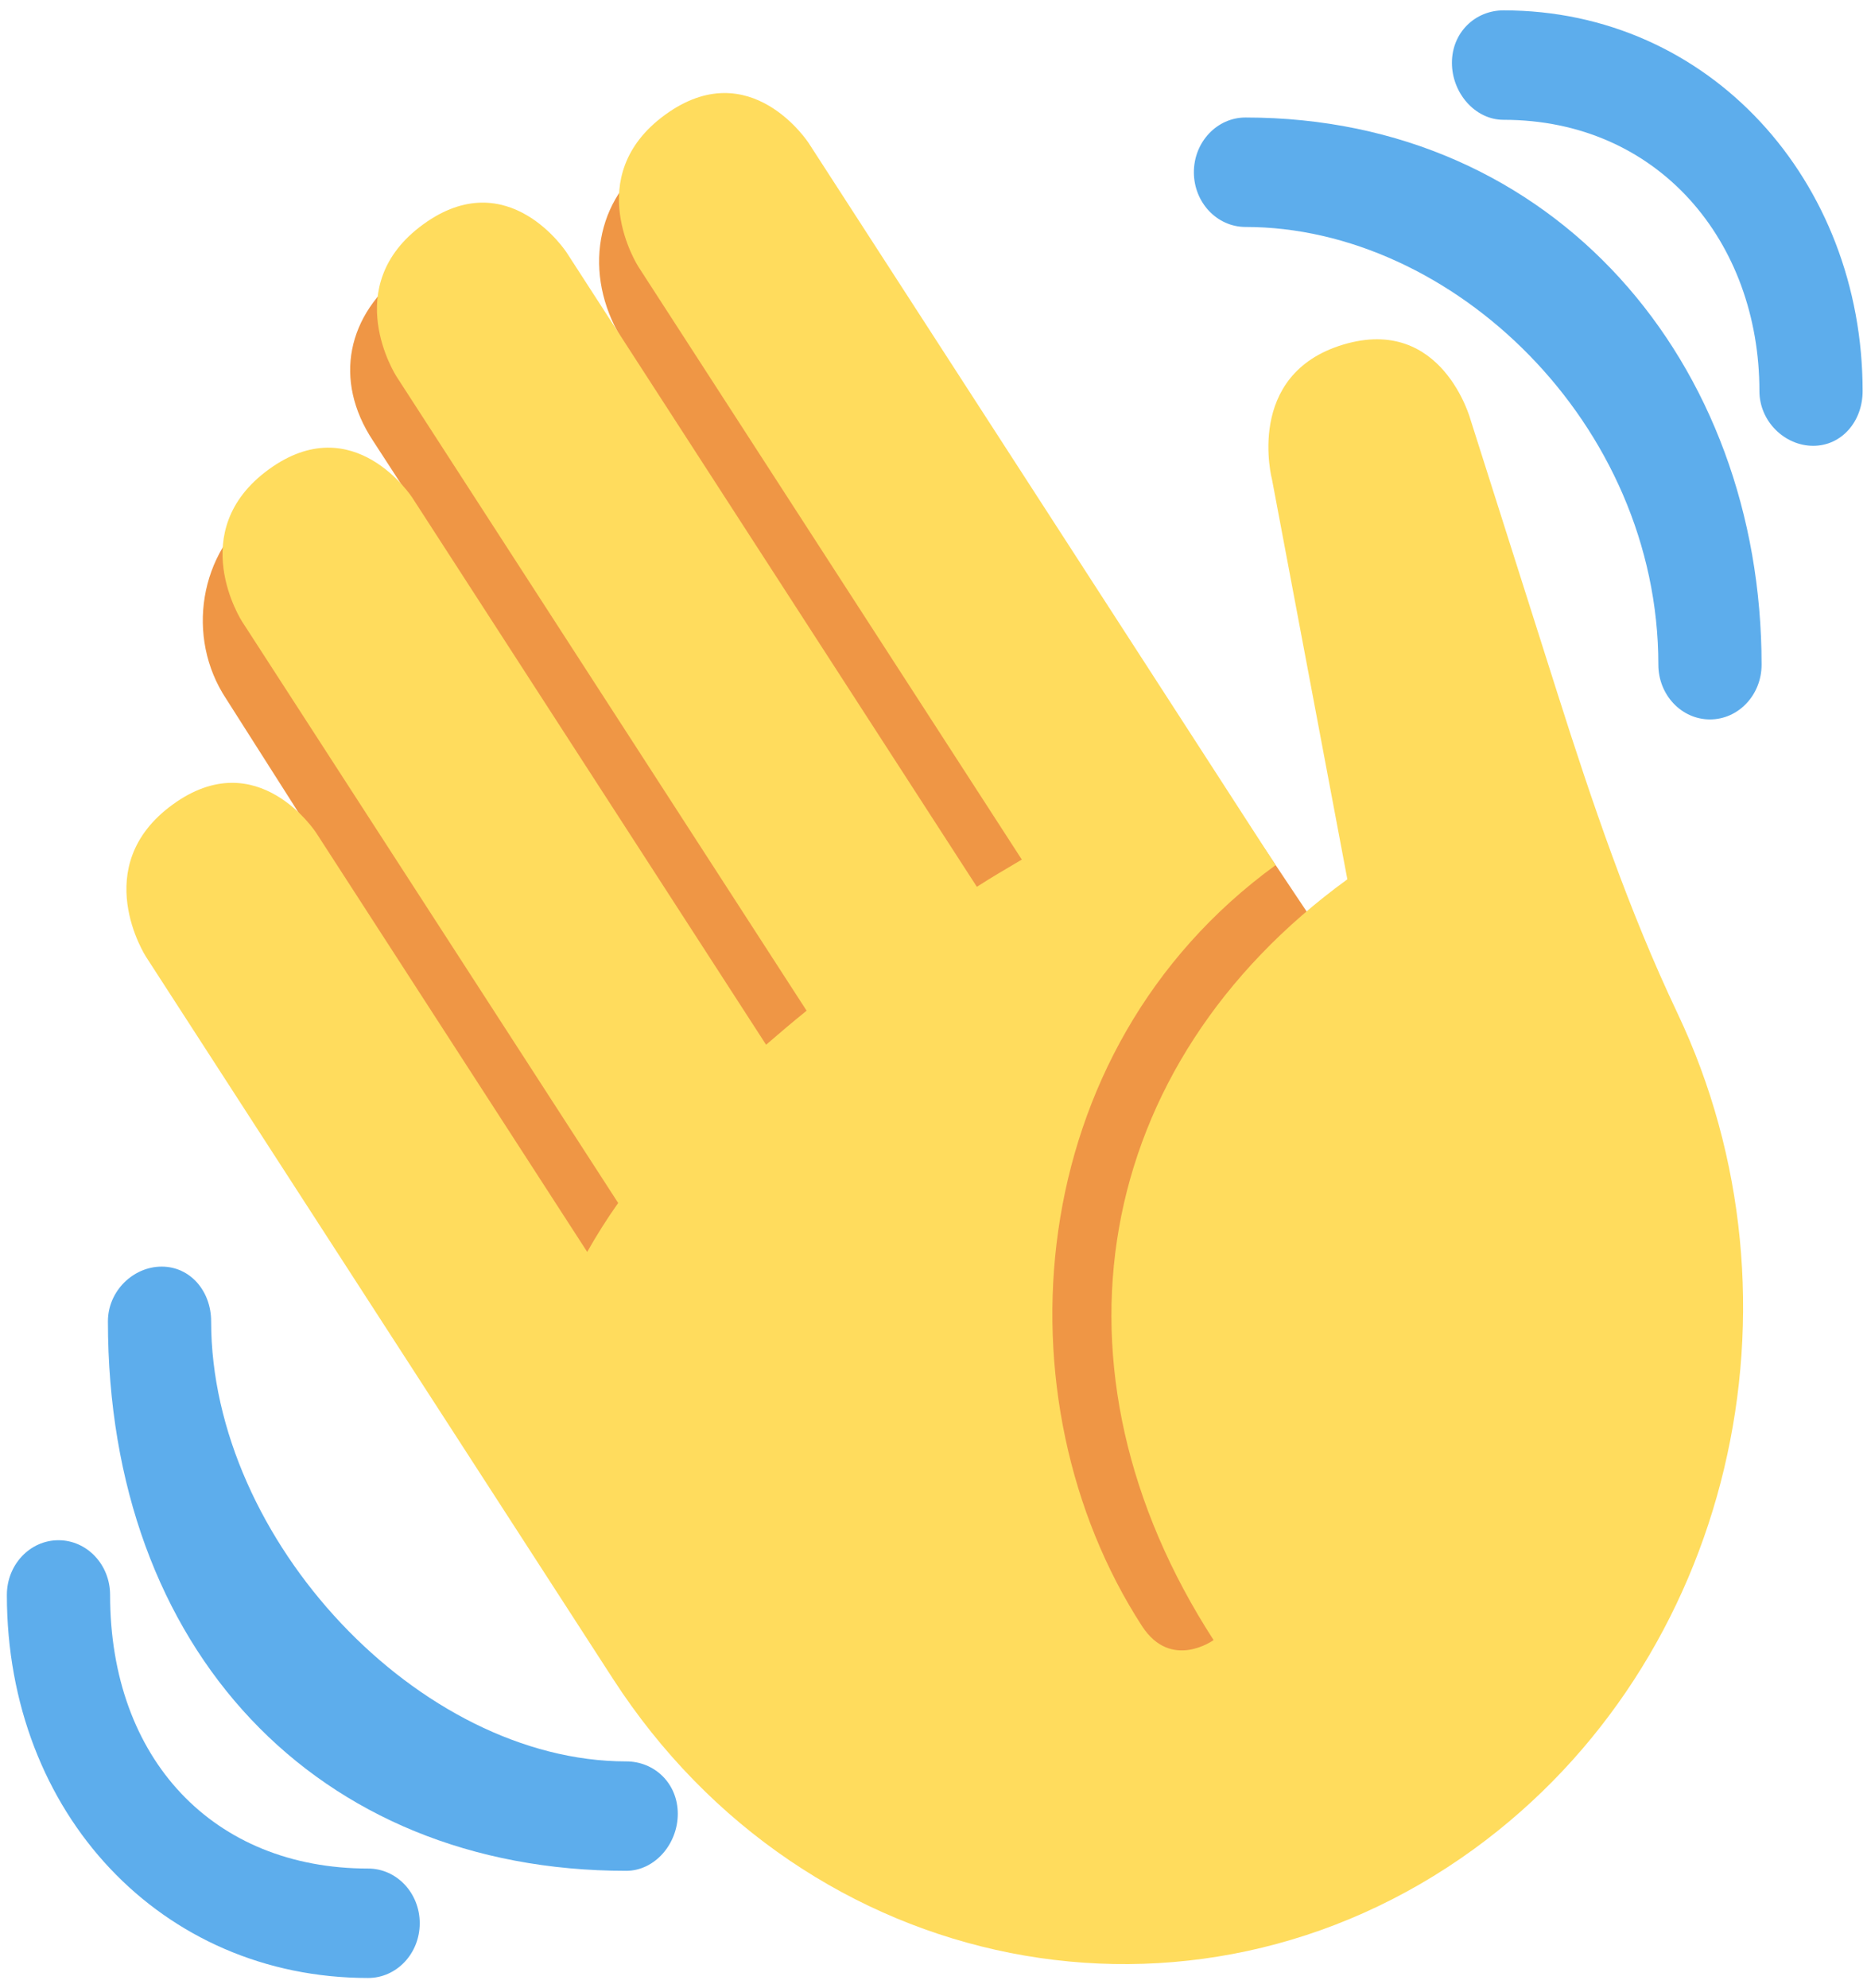 <svg width="93" height="99" viewBox="0 0 93 99" fill="none" xmlns="http://www.w3.org/2000/svg">
<path d="M12.838 25.325C15.255 23.535 18.898 23.878 21.068 25.777L18.579 21.944C16.576 18.916 17.294 15.641 20.152 13.516C23.011 11.399 31.112 17.091 31.112 17.091C29.091 14.034 29.469 10.159 32.353 8.015C35.238 5.879 39.217 6.617 41.238 9.68L68.026 49.787L64.612 84.867L36.12 73.854L11.268 34.801C9.229 31.725 9.933 27.483 12.838 25.325Z" fill="#EF9645"/>
<path d="M7.27 47.637C7.27 47.637 4.36 43.141 8.604 40.06C12.844 36.978 15.751 41.471 15.751 41.471L29.25 62.337C29.716 61.514 30.225 60.702 30.793 59.901L12.057 30.946C12.057 30.946 9.149 26.453 13.391 23.371C17.63 20.289 20.538 24.782 20.538 24.782L38.161 52.021C38.816 51.454 39.487 50.885 40.179 50.326L19.749 18.745C19.749 18.745 16.841 14.252 21.083 11.17C25.322 8.088 28.23 12.581 28.23 12.581L48.66 44.157C49.41 43.67 50.153 43.248 50.899 42.801L31.803 13.287C31.803 13.287 28.895 8.794 33.135 5.712C37.374 2.631 40.282 7.124 40.282 7.124L60.473 38.332L63.542 43.078C50.822 52.326 49.611 69.723 56.879 80.957C58.331 83.205 60.452 81.665 60.452 81.665C51.729 68.181 54.393 53.029 67.115 43.784L63.365 23.889C63.365 23.889 61.964 18.646 66.907 17.159C71.853 15.674 73.257 20.916 73.257 20.916L77.589 34.55C79.306 39.956 81.134 45.343 83.553 50.438C90.384 64.824 86.304 82.703 73.424 92.068C59.375 102.277 40.169 98.482 30.533 83.594L7.27 47.637Z" fill="#FFDC5D"/>
<path d="M31.192 87.706C20.908 87.706 10.517 76.692 10.517 65.794C10.517 64.287 9.476 63.069 8.054 63.069C6.633 63.069 5.376 64.287 5.376 65.794C5.376 82.142 15.767 93.155 31.192 93.155C32.613 93.155 33.762 91.823 33.762 90.316C33.762 88.809 32.613 87.706 31.192 87.706Z" fill="#5DADEC"/>
<path d="M18.337 93.041C10.625 93.041 5.484 87.591 5.484 79.417C5.484 77.91 4.334 76.693 2.913 76.693C1.491 76.693 0.342 77.91 0.342 79.417C0.342 90.316 8.054 98.49 18.337 98.49C19.759 98.49 20.908 97.272 20.908 95.765C20.908 94.258 19.759 93.041 18.337 93.041ZM62.041 5.851C60.622 5.851 59.47 7.072 59.47 8.576C59.47 10.08 60.622 11.301 62.041 11.301C72.324 11.301 82.607 21.079 82.607 33.098C82.607 34.602 83.759 35.823 85.178 35.823C86.597 35.823 87.749 34.602 87.749 33.098C87.749 18.074 77.466 5.851 62.041 5.851Z" fill="#5DADEC"/>
<path d="M74.895 0.516C73.476 0.516 72.324 1.623 72.324 3.127C72.324 4.631 73.476 5.966 74.895 5.966C82.607 5.966 87.641 12.028 87.641 19.474C87.641 20.979 88.898 22.199 90.32 22.199C91.741 22.199 92.782 20.979 92.782 19.474C92.782 9.02 85.178 0.516 74.895 0.516Z" fill="#5DADEC"/>
</svg>
